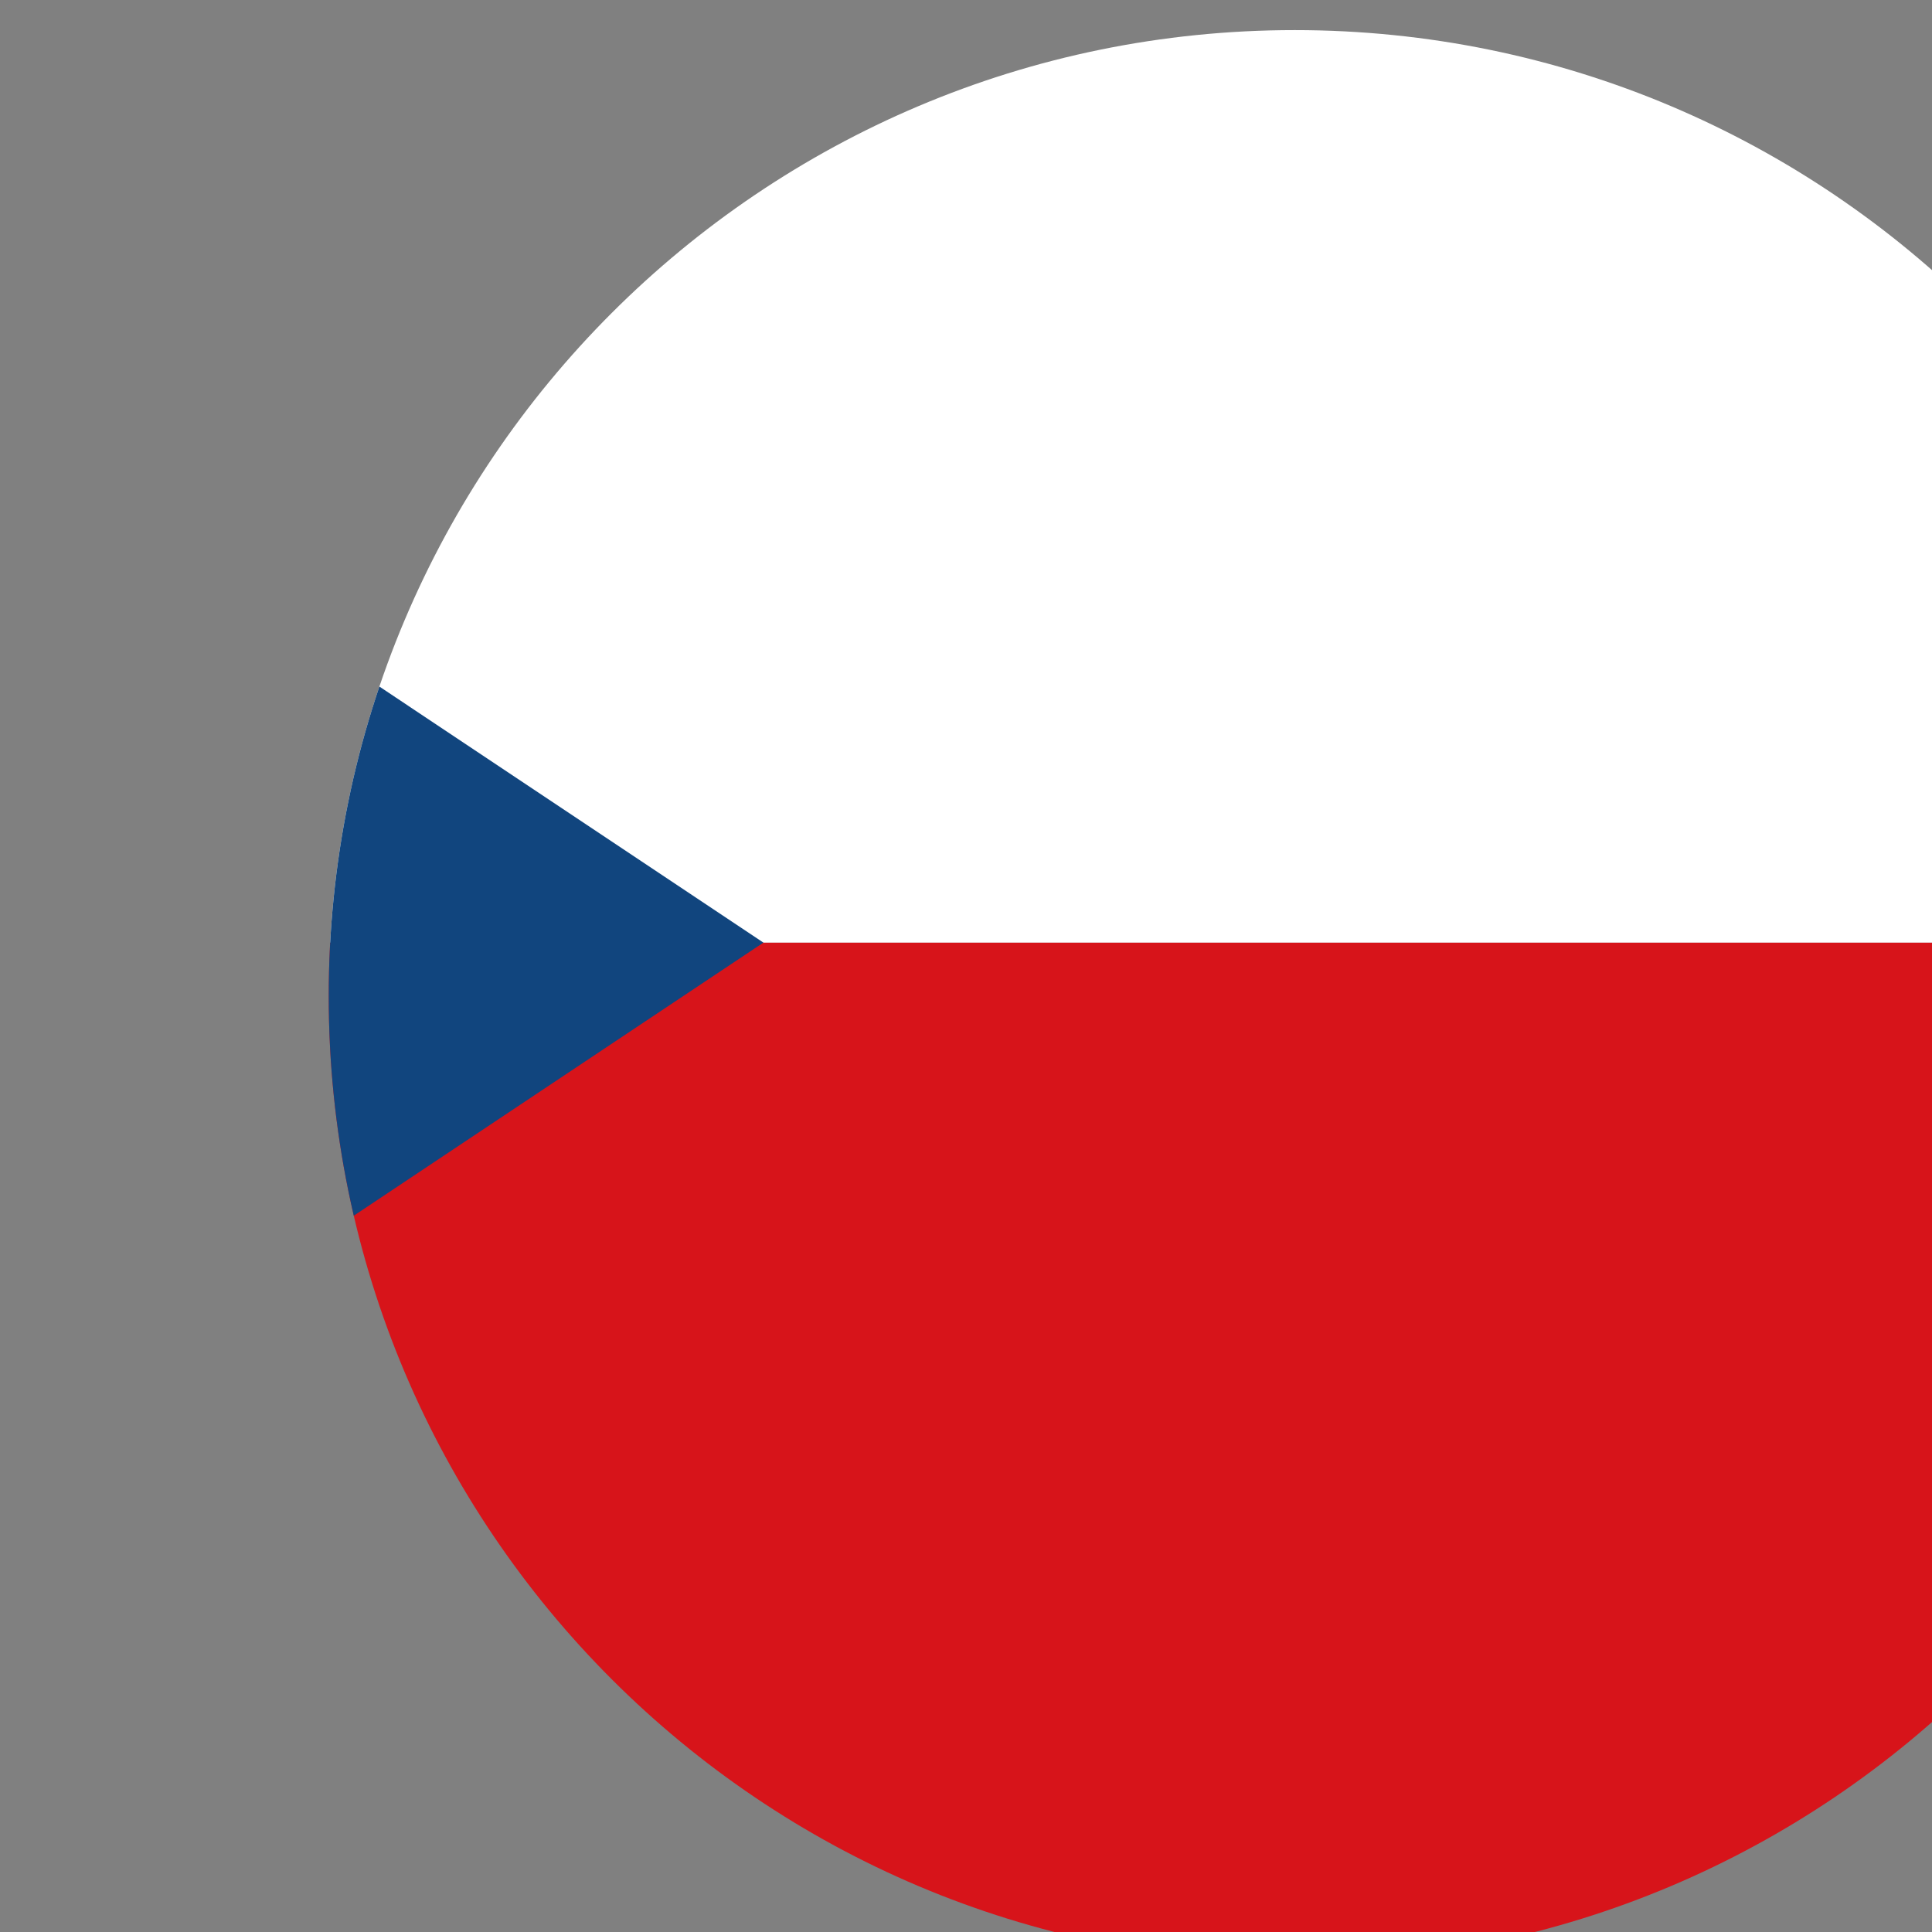 <?xml version="1.0" encoding="utf-8"?>
<!-- Generator: Adobe Illustrator 27.4.1, SVG Export Plug-In . SVG Version: 6.00 Build 0)  -->
<svg version="1.1" id="Ebene_1" xmlns="http://www.w3.org/2000/svg" xmlns:xlink="http://www.w3.org/1999/xlink" x="0px" y="0px"
	 viewBox="0 0 48 48" style="enable-background:new 0 0 48 48;" xml:space="preserve">
<rect x="0" y="0" width="48" height="48" fill="#808080" stroke="none"/>
<style type="text/css">
	.st0{clip-path:url(#SVGID_00000152948790069439538070000003853537059053240255_);}
	.st1{fill:#D7141A;}
	.st2{fill:#FFFFFF;}
	.st3{fill:#11457E;}
</style>
<g id="Gruppe_1895" transform="translate(-8.183 -0.743)">
	<g>
		<defs>
			<path id="SVGID_1_" d="M8.167,24.748c0,13.255,10.745,24,24,24s24-10.745,24-24s-10.745-24-24-24l0,0
				C18.912,0.748,8.167,11.494,8.167,24.748"/>
		</defs>
		<clipPath id="SVGID_00000067940260396853015500000011332010660459137680_">
			<use xlink:href="#SVGID_1_"  style="overflow:visible;"/>
		</clipPath>
		
			<g id="Gruppe_1895-2" transform="translate(8.183 0.743)" style="clip-path:url(#SVGID_00000067940260396853015500000011332010660459137680_);">
			<rect id="Rechteck_792" x="-18.693" y="23.412" class="st1" width="75.322" height="25.114"/>
			<rect id="Rechteck_793" x="-18.693" y="-1.69" class="st2" width="75.322" height="25.109"/>
			<path id="Pfad_710" class="st3" d="M18.967,23.419L-18.693-1.69v50.216L18.967,23.419z"/>
		</g>
	</g>
</g>
</svg>
